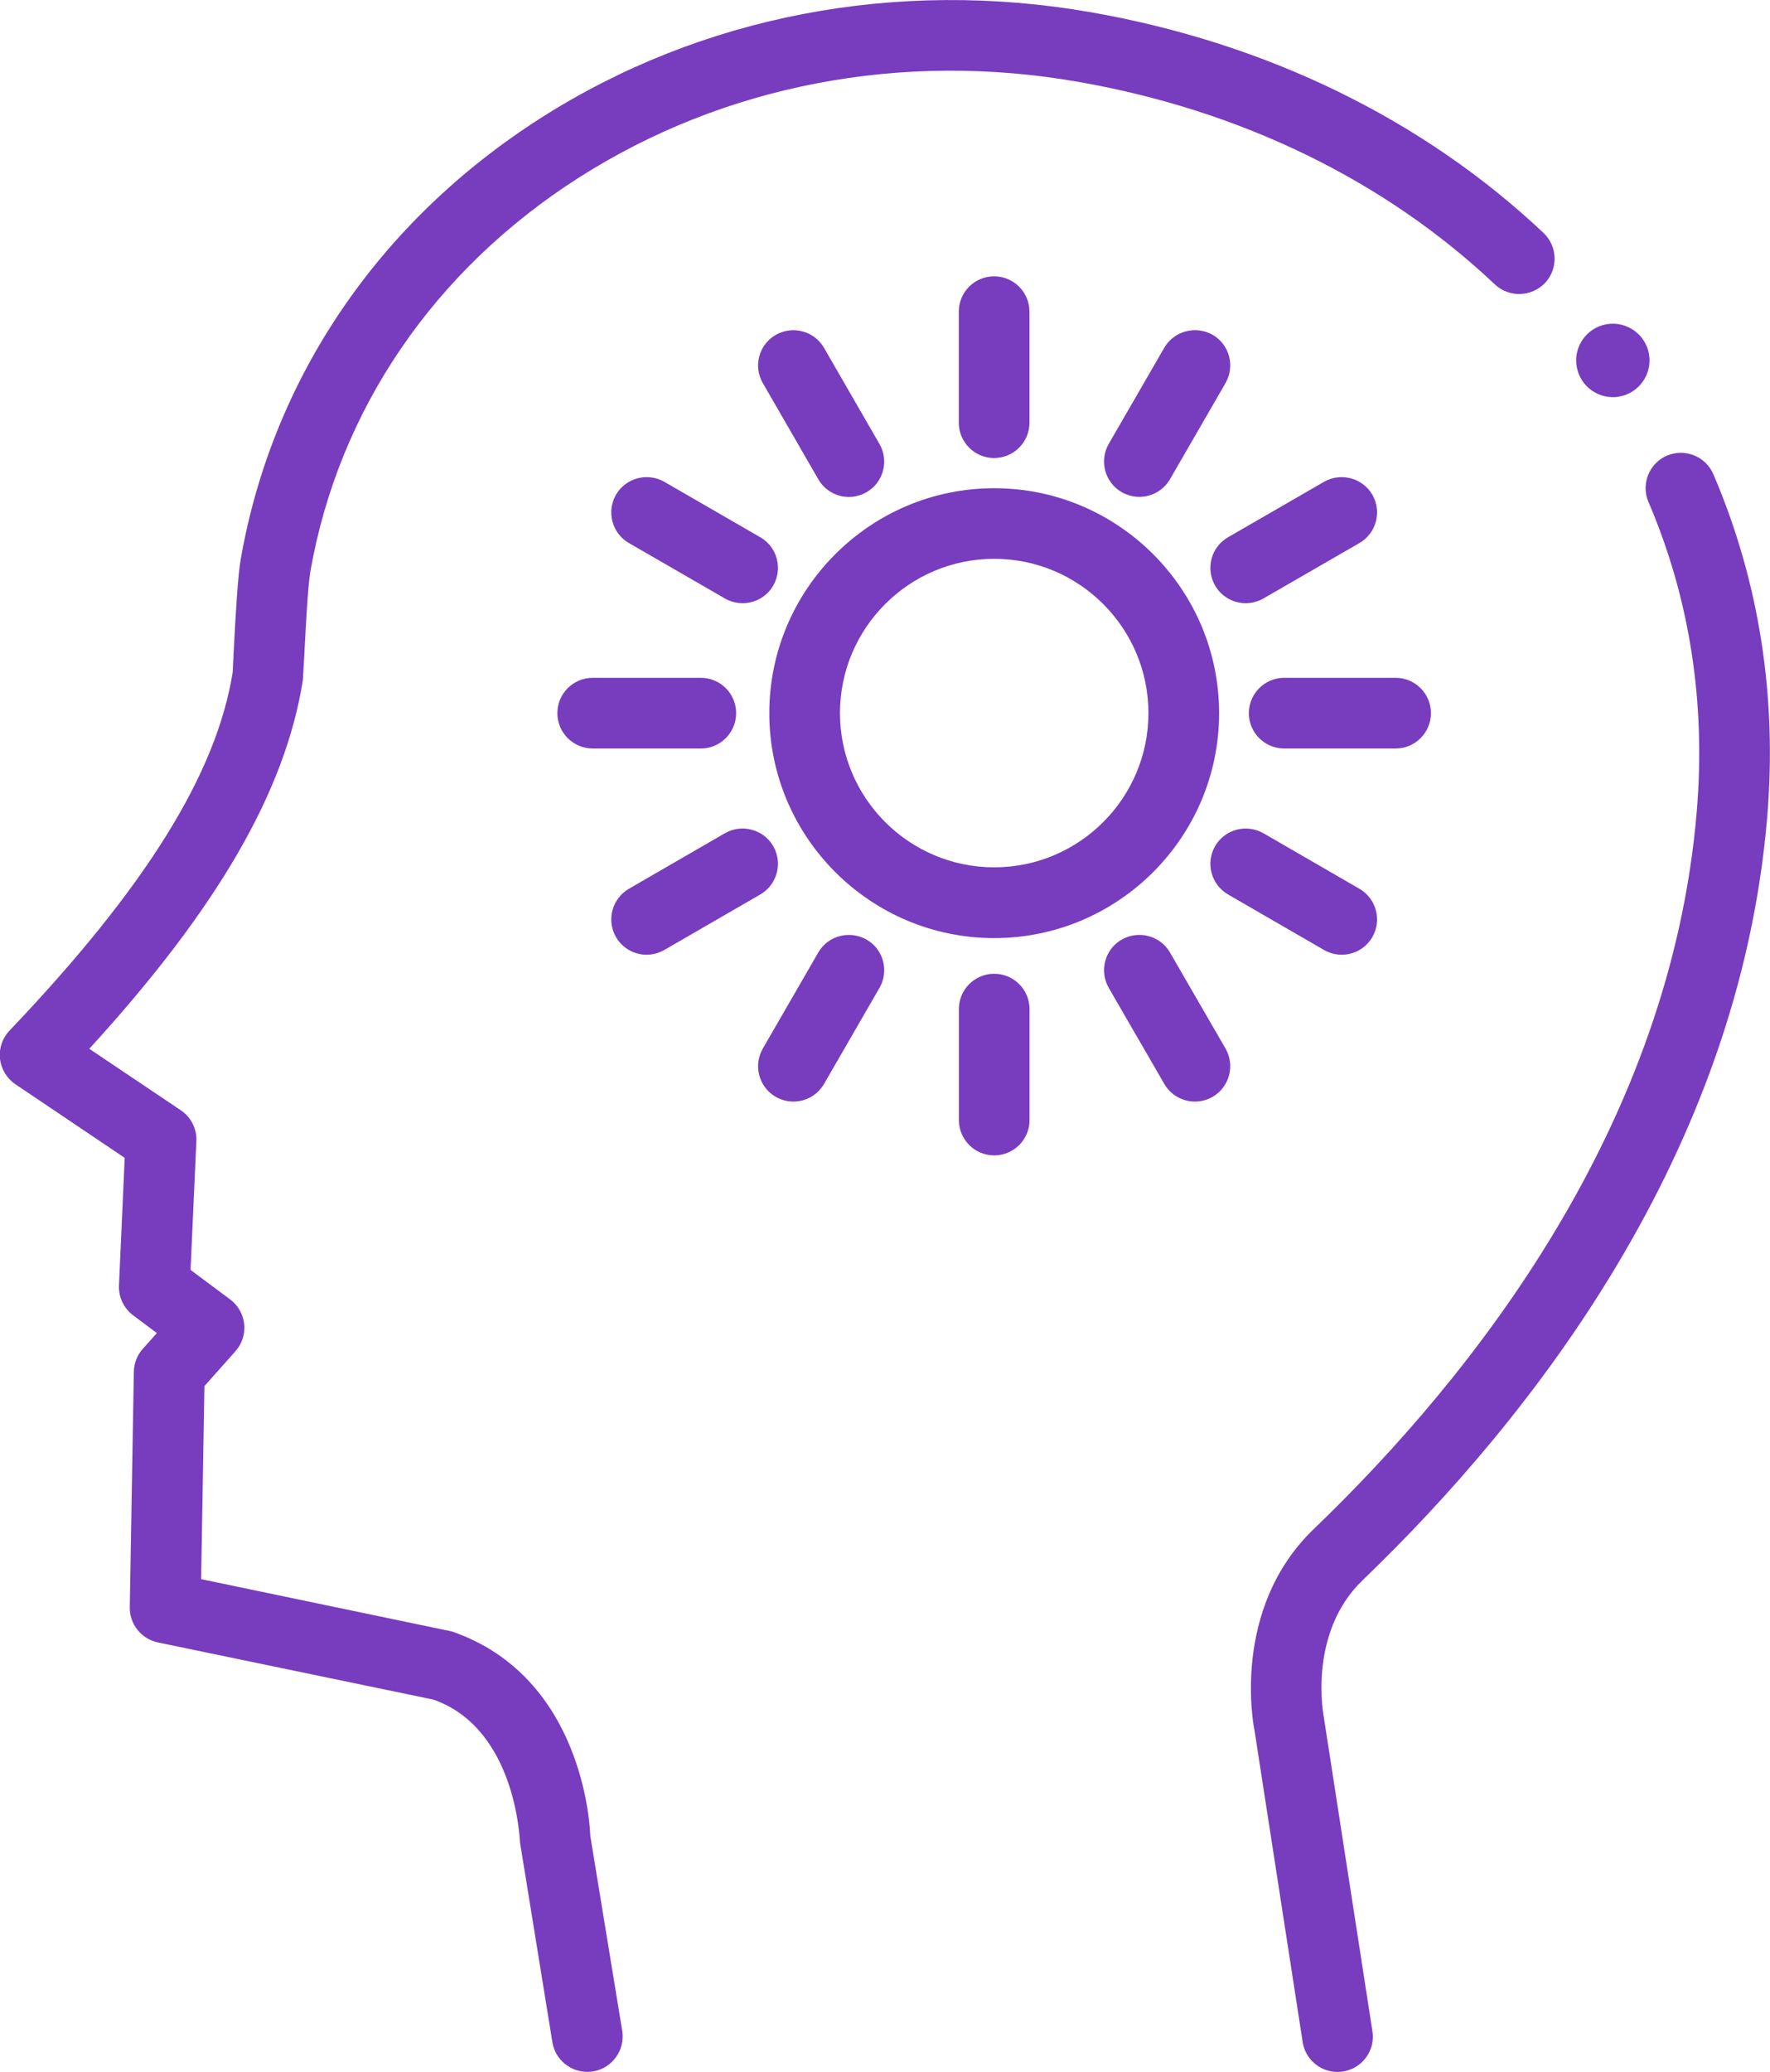 <?xml version="1.0" encoding="UTF-8"?><svg id="Layer_2" xmlns="http://www.w3.org/2000/svg" viewBox="0 0 21.289 24.915"><defs><style>.cls-1{fill:#783cbe;}</style></defs><g id="Layer_1-2"><g><path class="cls-1" d="M20.051,5.478c-.216,.093-.316,.343-.224,.558,.496,1.158,.691,2.41,.581,3.722-.315,3.777-2.68,6.778-4.607,8.63-1.001,.962-.722,2.377-.713,2.415l.58,3.753c.032,.21,.213,.36,.419,.36,.022,0,.044-.001,.065-.005,.232-.036,.392-.253,.355-.484l-.584-3.774c-.002-.011-.2-1.011,.467-1.651,2.032-1.954,4.526-5.131,4.865-9.172,.122-1.452-.096-2.84-.647-4.127-.093-.216-.343-.315-.558-.224Z"/><path class="cls-1" d="M5.44,19.62l-3.021-.63,.04-2.322,.373-.419c.079-.089,.117-.206,.105-.325-.012-.118-.073-.227-.169-.298l-.476-.355,.07-1.548c.007-.148-.064-.289-.188-.372l-1.1-.739c1.54-1.685,2.358-3.093,2.569-4.435l.017-.297c.018-.338,.041-.821,.074-1.013,.341-1.938,1.486-3.618,3.225-4.729,1.75-1.118,3.89-1.529,6.026-1.151,1.944,.342,3.672,1.184,4.996,2.434,.17,.16,.439,.151,.602-.018,.16-.171,.153-.44-.018-.602-1.446-1.364-3.325-2.281-5.434-2.652-2.348-.412-4.7,.04-6.631,1.273-1.941,1.24-3.222,3.122-3.604,5.299-.036,.21-.06,.63-.085,1.115l-.012,.246c-.194,1.222-1.047,2.592-2.684,4.311-.087,.091-.129,.215-.115,.339,.014,.125,.082,.237,.186,.307l1.314,.885-.069,1.534c-.006,.141,.058,.275,.171,.36l.285,.213-.17,.19c-.067,.075-.105,.173-.107,.274l-.049,2.832c-.004,.204,.139,.382,.338,.424l3.312,.687c.982,.342,1.039,1.652,1.044,1.721l.389,2.4c.034,.208,.215,.356,.419,.356,.023,0,.046-.002,.069-.005,.231-.038,.389-.256,.352-.488l-.384-2.344c-.002-.077-.068-1.908-1.662-2.458Z"/><path class="cls-1" d="M19.432,4.775c.243-.019,.425-.231,.407-.474s-.231-.425-.474-.407c-.243,.019-.425,.231-.406,.474s.23,.425,.474,.407Z"/><path class="cls-1" d="M12.382,5.083v-1.335c0-.234-.19-.425-.425-.425s-.425,.19-.425,.425v1.335c0,.234,.19,.425,.425,.425s.425-.19,.425-.425Z"/><path class="cls-1" d="M14.585,4.026c-.203-.114-.463-.047-.581,.155l-.668,1.156c-.117,.203-.048,.464,.155,.581,.067,.038,.141,.057,.213,.057,.146,0,.289-.076,.368-.212l.668-1.156c.117-.203,.048-.464-.155-.581Z"/><path class="cls-1" d="M14.615,7.042c.079,.136,.222,.212,.368,.212,.072,0,.146-.019,.213-.057l1.155-.667c.203-.117,.272-.377,.155-.581-.118-.202-.378-.271-.581-.155l-1.155,.667c-.203,.117-.272,.377-.155,.581Z"/><path class="cls-1" d="M7.129,8.151c-.234,0-.425,.19-.425,.425s.19,.425,.425,.425h1.3c.234,0,.425-.19,.425-.425s-.19-.425-.425-.425h-1.3Z"/><path class="cls-1" d="M17.211,8.576c0-.234-.19-.425-.425-.425h-1.34c-.234,0-.425,.19-.425,.425s.19,.425,.425,.425h1.34c.234,0,.425-.19,.425-.425Z"/><path class="cls-1" d="M9.3,7.042c.117-.204,.048-.464-.155-.581l-1.155-.667c-.203-.116-.463-.047-.581,.155-.117,.204-.048,.464,.155,.581l1.155,.667c.067,.038,.141,.057,.213,.057,.146,0,.289-.076,.368-.212Z"/><path class="cls-1" d="M9.842,5.763c.079,.137,.222,.213,.368,.213,.072,0,.146-.019,.212-.057,.204-.117,.273-.377,.156-.58l-.667-1.156c-.118-.204-.378-.271-.58-.156-.204,.117-.273,.377-.156,.58l.667,1.156Z"/><path class="cls-1" d="M11.958,11.281c1.491,0,2.705-1.214,2.705-2.705s-1.214-2.705-2.705-2.705-2.705,1.214-2.705,2.705,1.214,2.705,2.705,2.705Zm0-4.561c1.023,0,1.855,.832,1.855,1.855s-.832,1.855-1.855,1.855-1.855-.832-1.855-1.855,.832-1.855,1.855-1.855Z"/><path class="cls-1" d="M11.958,11.71c-.234,0-.425,.19-.425,.425v1.334c0,.234,.19,.425,.425,.425s.425-.19,.425-.425v-1.334c0-.234-.19-.425-.425-.425Z"/><path class="cls-1" d="M10.423,11.299c-.204-.115-.464-.048-.581,.155l-.667,1.155c-.117,.204-.048,.464,.155,.581,.067,.038,.141,.057,.213,.057,.146,0,.289-.076,.368-.212l.667-1.155c.117-.204,.048-.464-.155-.581Z"/><path class="cls-1" d="M9.3,10.175c-.118-.203-.379-.271-.581-.155l-1.155,.668c-.203,.118-.272,.378-.155,.581,.079,.136,.222,.212,.368,.212,.072,0,.146-.019,.213-.057l1.155-.668c.203-.118,.272-.378,.155-.581Z"/><path class="cls-1" d="M14.77,10.756l1.155,.668c.067,.038,.141,.057,.213,.057,.146,0,.289-.076,.368-.212,.117-.203,.048-.463-.155-.581l-1.155-.668c-.205-.116-.463-.048-.581,.155-.117,.203-.048,.463,.155,.581Z"/><path class="cls-1" d="M14.072,11.454c-.118-.203-.376-.271-.581-.155-.203,.118-.272,.378-.155,.581l.668,1.155c.079,.136,.222,.212,.368,.212,.072,0,.146-.019,.213-.057,.203-.118,.272-.378,.155-.581l-.668-1.155Z"/></g></g></svg>